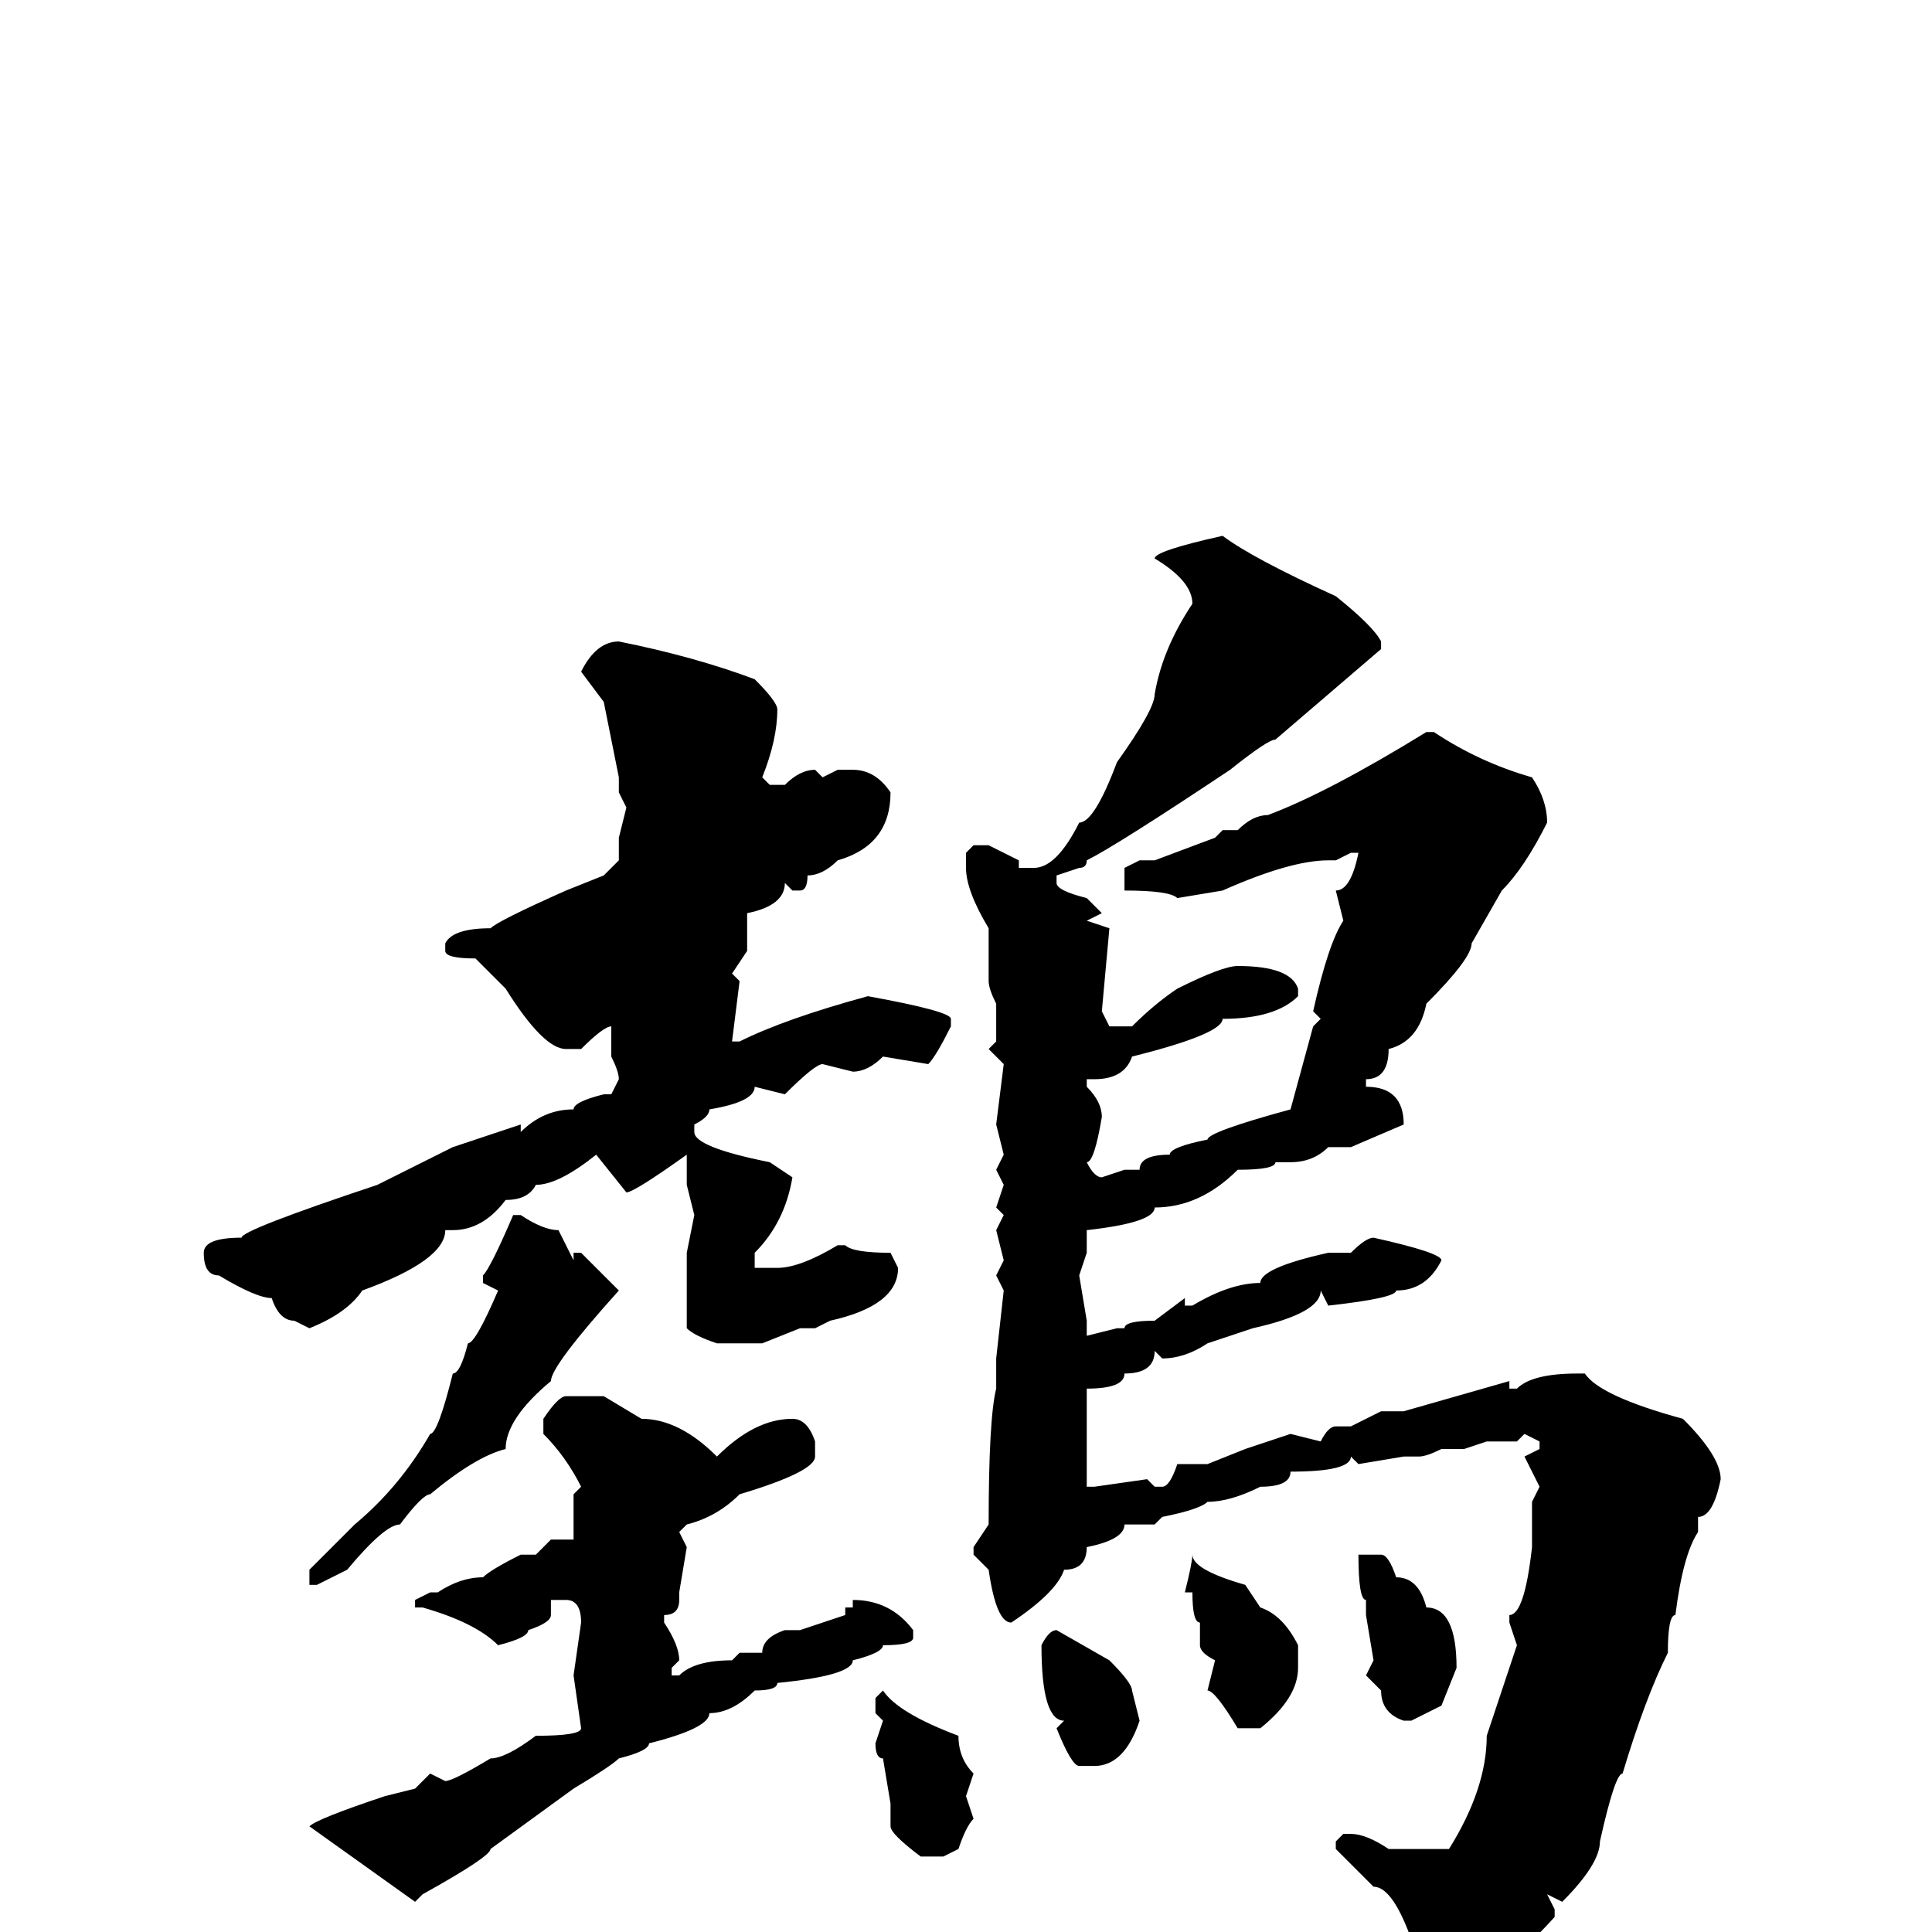 <svg xmlns="http://www.w3.org/2000/svg" viewBox="0 -256 256 256">
	<path fill="#000000" d="M162 -185Q166 -182 177 -177Q182 -173 183 -171V-170L169 -158Q168 -158 163 -154Q148 -144 144 -142Q144 -141 143 -141L140 -140V-139Q140 -138 144 -137L146 -135L144 -134L147 -133L146 -122L147 -120H150Q153 -123 156 -125Q162 -128 164 -128Q171 -128 172 -125V-124Q169 -121 162 -121Q162 -119 150 -116Q149 -113 145 -113H144V-112Q146 -110 146 -108Q145 -102 144 -102Q145 -100 146 -100L149 -101H151Q151 -103 155 -103Q155 -104 160 -105Q160 -106 171 -109L174 -120L175 -121L174 -122Q176 -131 178 -134L177 -138Q179 -138 180 -143H179L177 -142H176Q171 -142 162 -138L156 -137Q155 -138 149 -138V-139V-141L151 -142H153L161 -145L162 -146H164Q166 -148 168 -148Q176 -151 189 -159H190Q196 -155 203 -153Q205 -150 205 -147Q202 -141 199 -138L195 -131Q195 -129 189 -123Q188 -118 184 -117Q184 -113 181 -113V-112Q186 -112 186 -107L179 -104H176Q174 -102 171 -102H169Q169 -101 164 -101Q159 -96 153 -96Q153 -94 144 -93V-92V-90L143 -87L144 -81V-80V-79L148 -80H149Q149 -81 153 -81L157 -84V-83H158Q163 -86 167 -86Q167 -88 176 -90H179Q181 -92 182 -92Q191 -90 191 -89Q189 -85 185 -85Q185 -84 176 -83L175 -85Q175 -82 166 -80L160 -78Q157 -76 154 -76L153 -77Q153 -74 149 -74Q149 -72 144 -72V-70V-69V-68V-67V-63V-59H145L152 -60L153 -59H154Q155 -59 156 -62H160L165 -64L171 -66L175 -65Q176 -67 177 -67H179L183 -69H186L200 -73V-72H201Q203 -74 209 -74H210Q212 -71 223 -68Q228 -63 228 -60Q227 -55 225 -55V-53Q223 -50 222 -42Q221 -42 221 -37Q218 -31 215 -21Q214 -21 212 -12Q212 -9 207 -4L205 -5L206 -3V-2Q198 7 189 9H188L187 8L188 4Q185 -6 182 -6L177 -11V-12L178 -13H179Q181 -13 184 -11H186H189H190H192Q197 -19 197 -26L201 -38L200 -41V-42Q202 -42 203 -51V-53V-55V-57L204 -59L202 -63L204 -64V-65L202 -66L201 -65H197L194 -64H191Q189 -63 188 -63H186L180 -62L179 -63Q179 -61 171 -61Q171 -59 167 -59Q163 -57 160 -57Q159 -56 154 -55L153 -54H149Q149 -52 144 -51Q144 -48 141 -48Q140 -45 134 -41Q132 -41 131 -48L129 -50V-51L131 -54Q131 -68 132 -72V-76L133 -85L132 -87L133 -89L132 -93L133 -95L132 -96L133 -99L132 -101L133 -103L132 -107L133 -115L131 -117L132 -118V-121V-123Q131 -125 131 -126V-127V-132V-133Q128 -138 128 -141V-143L129 -144H131L135 -142V-141H137Q140 -141 143 -147Q145 -147 148 -155Q153 -162 153 -164Q154 -170 158 -176Q158 -179 153 -182Q153 -183 162 -185ZM82 -171Q92 -169 100 -166Q103 -163 103 -162Q103 -158 101 -153L102 -152H104Q106 -154 108 -154L109 -153L111 -154H113Q116 -154 118 -151Q118 -144 111 -142Q109 -140 107 -140Q107 -138 106 -138H105L104 -139Q104 -136 99 -135V-133V-130L97 -127L98 -126L97 -118H98Q104 -121 115 -124Q126 -122 126 -121V-120Q124 -116 123 -115L117 -116Q115 -114 113 -114L109 -115Q108 -115 104 -111L100 -112Q100 -110 94 -109Q94 -108 92 -107V-106Q92 -104 102 -102L105 -100Q104 -94 100 -90V-88H103Q106 -88 111 -91H112Q113 -90 118 -90L119 -88Q119 -83 110 -81L108 -80H106L101 -78H96H95Q92 -79 91 -80V-90L92 -95L91 -99V-102V-103Q84 -98 83 -98L79 -103Q74 -99 71 -99Q70 -97 67 -97Q64 -93 60 -93H59Q59 -89 48 -85Q46 -82 41 -80L39 -81Q37 -81 36 -84Q34 -84 29 -87Q27 -87 27 -90Q27 -92 32 -92Q32 -93 50 -99L60 -104L69 -107V-106Q72 -109 76 -109Q76 -110 80 -111H81L82 -113Q82 -114 81 -116V-117V-118V-120Q80 -120 77 -117H75Q72 -117 67 -125L63 -129Q59 -129 59 -130V-131Q60 -133 65 -133Q66 -134 75 -138L80 -140L82 -142V-145L83 -149L82 -151V-153L80 -163L77 -167Q79 -171 82 -171ZM69 -95Q72 -93 74 -93L76 -89V-90H77L82 -85Q73 -75 73 -73Q67 -68 67 -64Q63 -63 57 -58Q56 -58 53 -54Q51 -54 46 -48L42 -46H41V-48L47 -54Q53 -59 57 -66Q58 -66 60 -74Q61 -74 62 -78Q63 -78 66 -85L64 -86V-87Q65 -88 68 -95ZM75 -71H76H80L85 -68Q90 -68 95 -63Q100 -68 105 -68Q107 -68 108 -65V-63Q108 -61 98 -58Q95 -55 91 -54L90 -53L91 -51L90 -45V-44Q90 -42 88 -42V-41Q90 -38 90 -36L89 -35V-34H90Q92 -36 97 -36L98 -37H101Q101 -39 104 -40H106L112 -42V-43H113V-44Q118 -44 121 -40V-39Q121 -38 117 -38Q117 -37 113 -36Q113 -34 103 -33Q103 -32 100 -32Q97 -29 94 -29Q94 -27 86 -25Q86 -24 82 -23Q81 -22 76 -19L65 -11Q65 -10 56 -5L55 -4L41 -14Q42 -15 51 -18L55 -19L57 -21L59 -20Q60 -20 65 -23Q67 -23 71 -26Q77 -26 77 -27L76 -34L77 -41Q77 -44 75 -44H73V-42Q73 -41 70 -40Q70 -39 66 -38Q63 -41 56 -43H55V-44L57 -45H58Q61 -47 64 -47Q65 -48 69 -50H71L73 -52H75H76V-54V-58L77 -59Q75 -63 72 -66V-68Q74 -71 75 -71ZM183 -50Q184 -50 185 -47Q188 -47 189 -43Q193 -43 193 -35L191 -30L187 -28H186Q183 -29 183 -32L181 -34L182 -36L181 -42V-44Q180 -44 180 -50ZM158 -50Q158 -48 165 -46L167 -43Q170 -42 172 -38V-35Q172 -31 167 -27H164Q161 -32 160 -32L161 -36Q159 -37 159 -38V-41Q158 -41 158 -45H157Q158 -49 158 -50ZM140 -40L147 -36Q150 -33 150 -32L151 -28Q149 -22 145 -22H143Q142 -22 140 -27L141 -28Q138 -28 138 -38Q139 -40 140 -40ZM117 -32Q119 -29 127 -26Q127 -23 129 -21L128 -18L129 -15Q128 -14 127 -11L125 -10H122Q118 -13 118 -14V-17L117 -23Q116 -23 116 -25L117 -28L116 -29V-31Z"/>
</svg>
